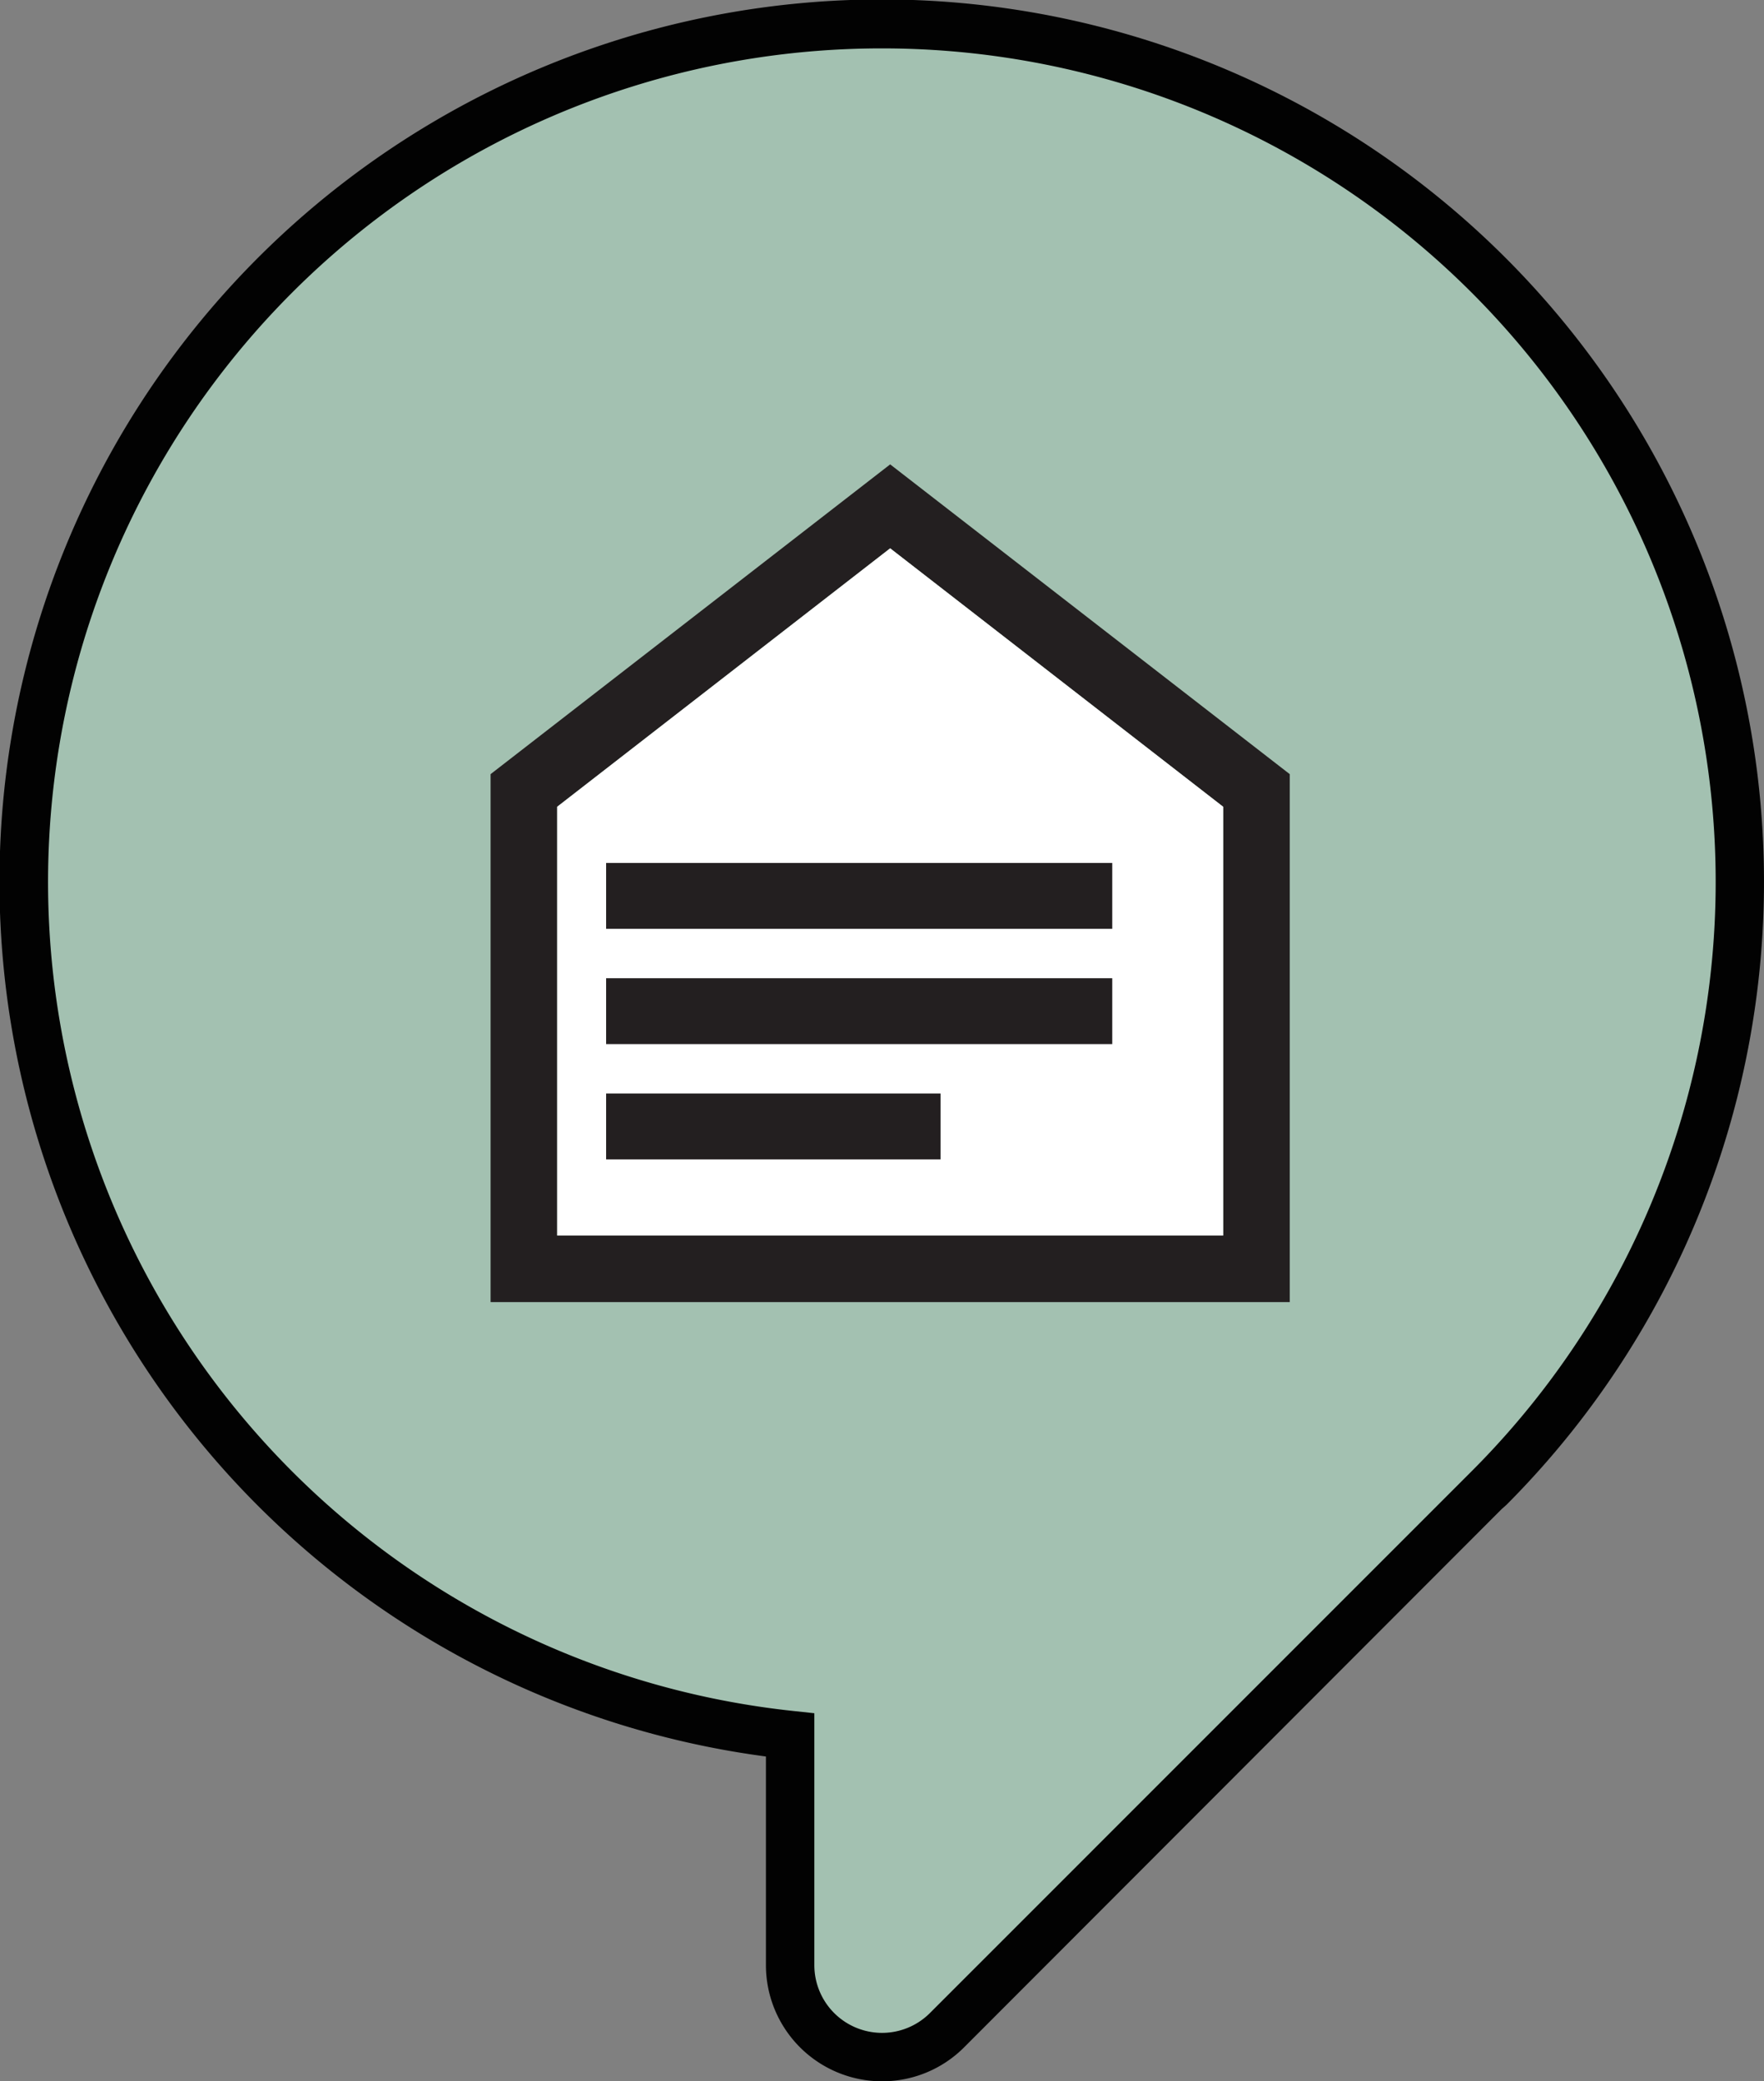 <svg xmlns="http://www.w3.org/2000/svg" viewBox="0 0 50.857 60"><rect x="0" y="0" width="50.857" height="60" fill="#808080" stroke="none"/><title>open but not in comment period</title><g id="Layer_2" data-name="Layer 2"><g id="Layer_1-2" data-name="Layer 1"><path d="M25.43.698a24.557,24.557,0,0,0-17.478,7.233l-.021.019A24.731,24.731,0,0,0,22.78,50.016v6.636a2.649,2.649,0,0,0,4.524,1.874l15.597-15.6a.227.227,0,0,0,.034-.035A24.727,24.727,0,0,0,25.43.698Z" style="fill:#a3c1b1"/><path d="M25.427,60a3.35,3.35,0,0,1-3.345-3.348V50.636A25.436,25.436,0,1,1,43.428,43.385l-.127.112L27.797,59.019A3.337,3.337,0,0,1,25.427,60ZM25.43,1.395a24.032,24.032,0,0,0-2.575,47.927l.623.067v7.263a1.952,1.952,0,0,0,3.333,1.379l15.597-15.598A24.029,24.029,0,0,0,25.43,1.395Z" style="fill:#020202"/><path d="M37.184,22.317v15.22h-23.04v-15.22l11.52-8.93Zm-1.92,13.3v-12.36l-9.6-7.45-9.6,7.45v12.36Z" style="fill:#231f20"/><polygon points="35.264 23.257 35.264 35.617 16.064 35.617 16.064 23.257 25.664 15.807 35.264 23.257" style="fill:#fff"/><rect x="17.475" y="24.877" width="14.592" height="1.899" style="fill:#231f20"/><rect x="17.475" y="28.2" width="14.592" height="1.899" style="fill:#231f20"/><rect x="17.475" y="31.523" width="9.641" height="1.899" style="fill:#231f20"/></g></g></svg>